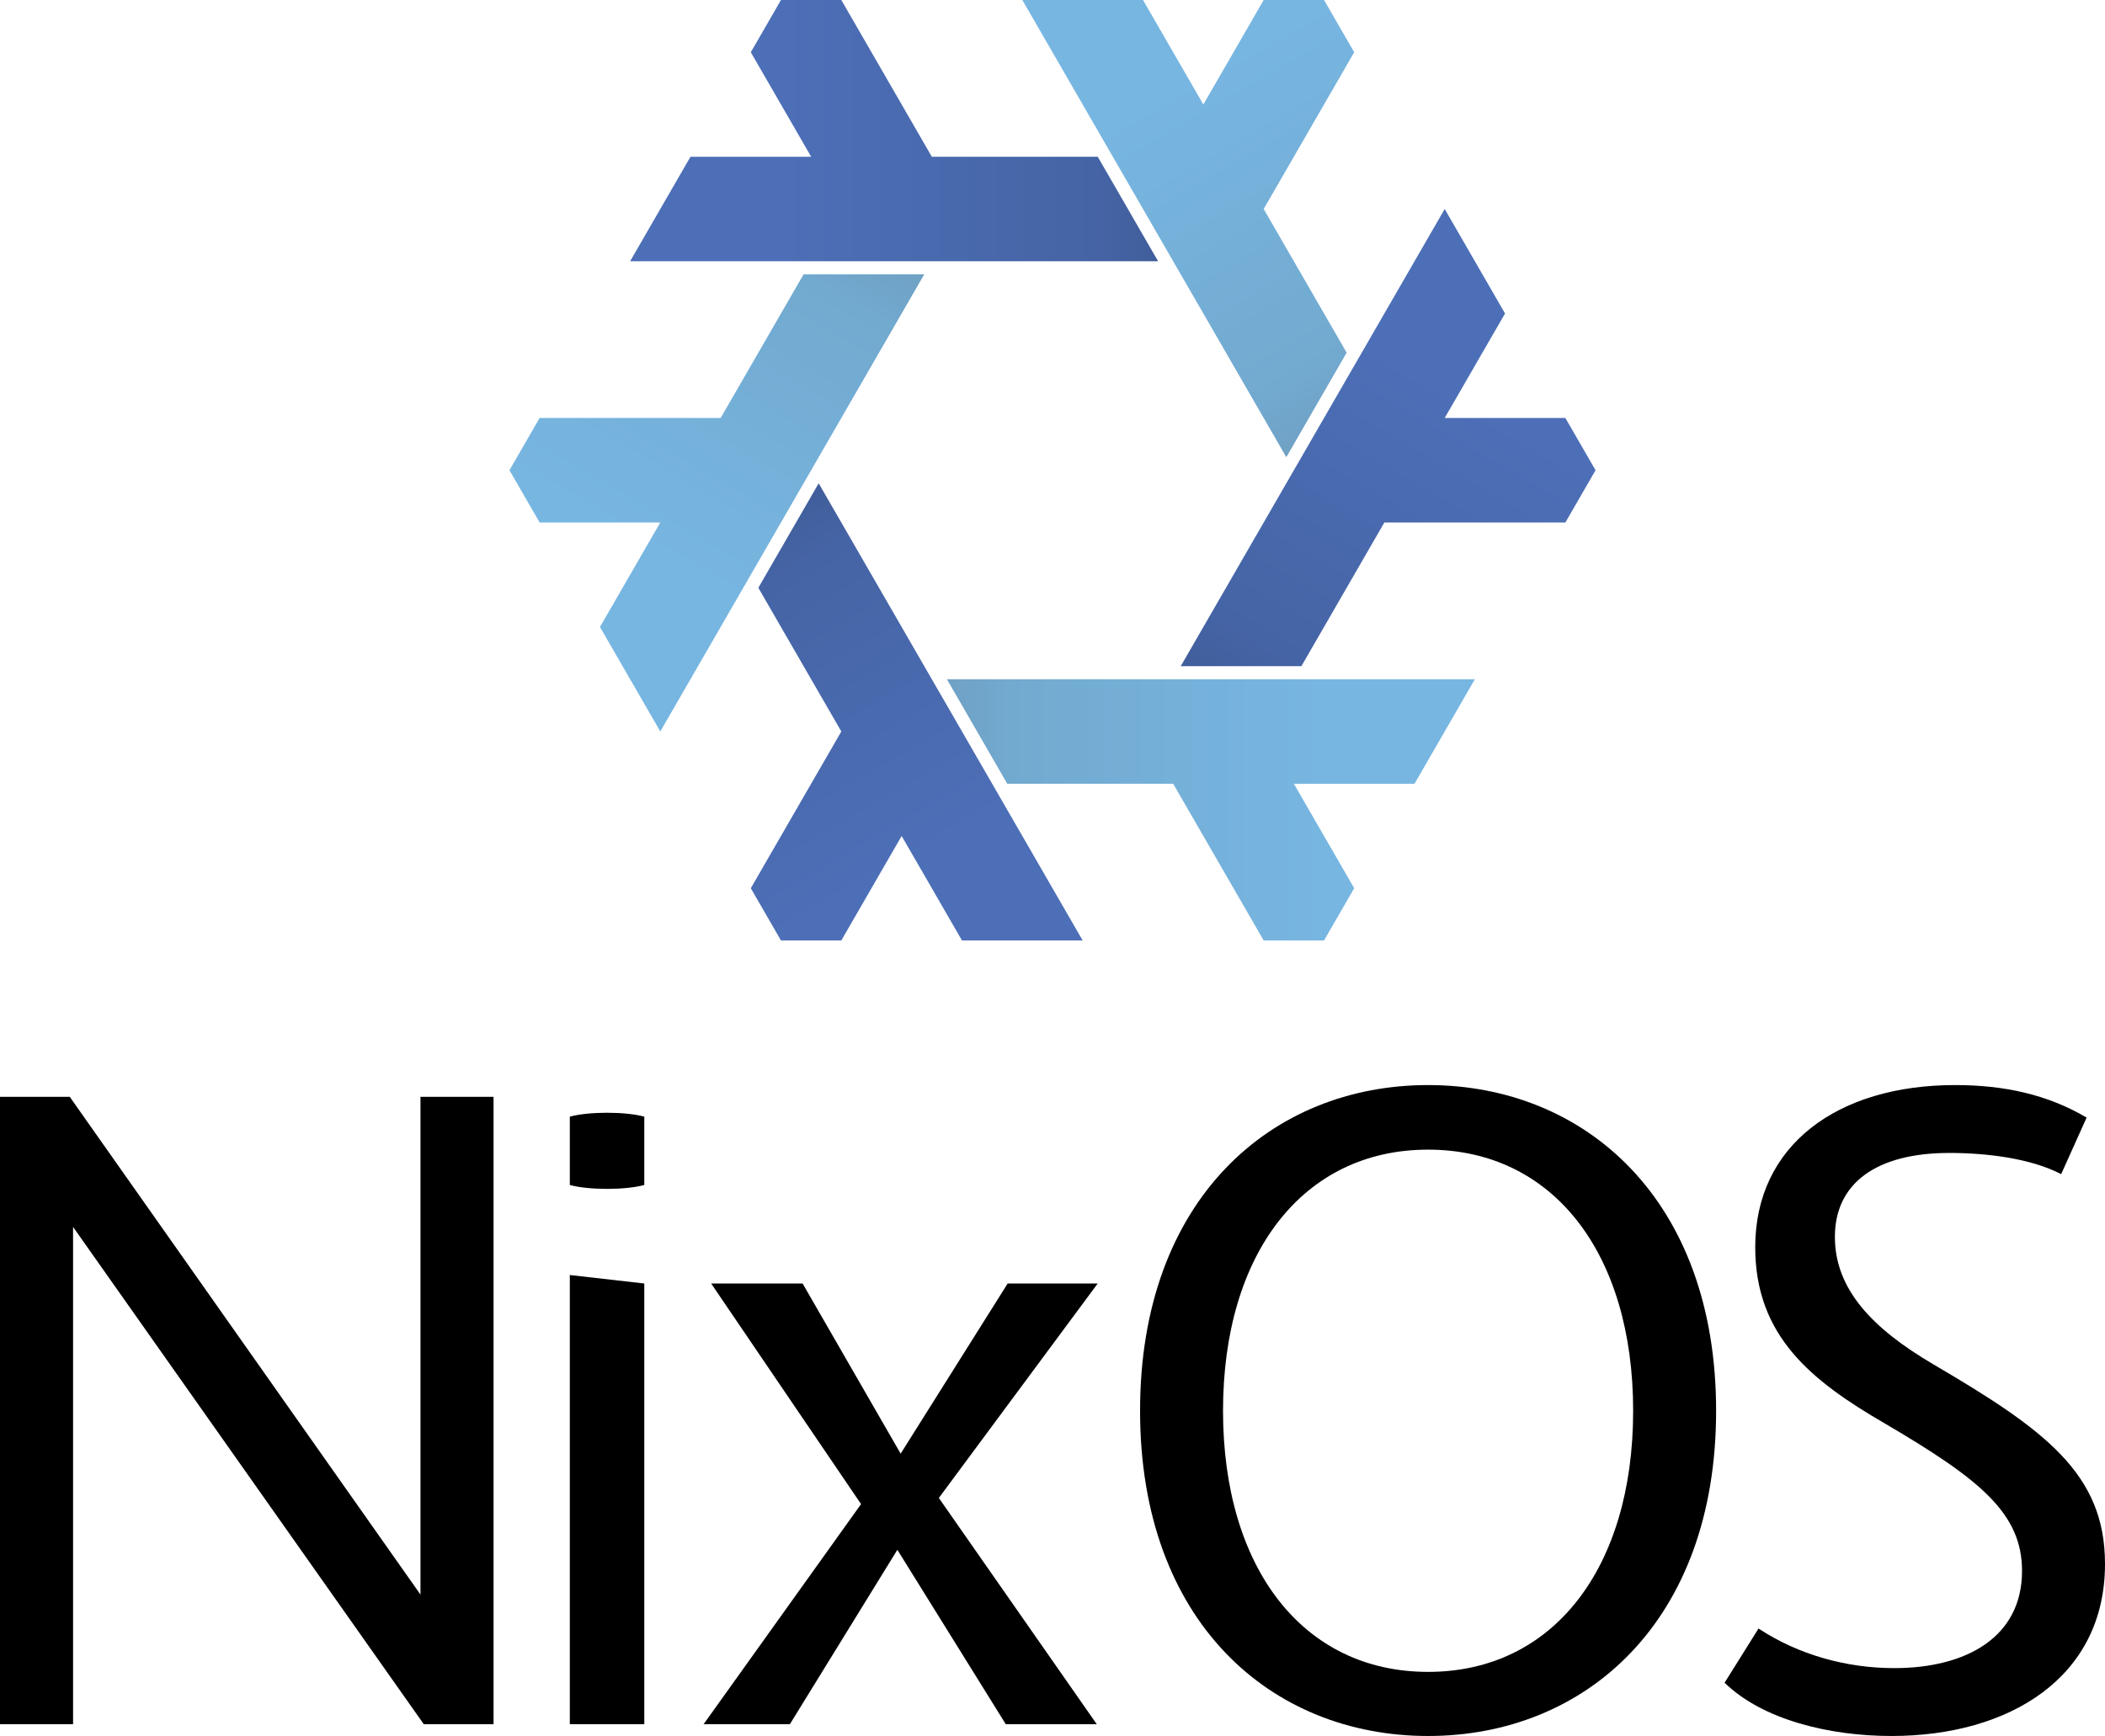 <svg xmlns="http://www.w3.org/2000/svg" viewBox="-2232.735 -997.661 4465.47 3683.091"><defs><linearGradient gradientUnits="userSpaceOnUse" id="linear-gradient-2554fbbc168494bd92c970521b88236e" x1="-320" x2="128" y1="-554.256" y2="221.703"><stop offset="0%" stop-color="#3e5993"></stop><stop offset="25%" stop-color="#4564a5"></stop><stop offset="100%" stop-color="#4d6fb7"></stop></linearGradient><linearGradient gradientUnits="userSpaceOnUse" id="linear-gradient-f683afeaafe0676dd2d738a2ab63a1d7" x1="-320" x2="128" y1="-554.256" y2="221.703"><stop offset="0%" stop-color="#6d9bbc"></stop><stop offset="25%" stop-color="#72a9cf"></stop><stop offset="100%" stop-color="#77b6e1"></stop></linearGradient></defs> <polygon fill="url(#linear-gradient-2554fbbc168494bd92c970521b88236e)" points="-304 -304.841 -176 -526.543 384 443.405 128 443.405 -4.072608916703642e-14 221.703 -128 443.405 -256 443.405 -320 332.554 -128.0 0.0" transform="translate(-320 554.256) rotate(0 320 -554.256)"></polygon> <polygon fill="url(#linear-gradient-f683afeaafe0676dd2d738a2ab63a1d7)" points="-304 -304.841 -176 -526.543 384 443.405 128 443.405 -4.072608916703642e-14 221.703 -128 443.405 -256 443.405 -320 332.554 -128.0 0.0" transform="translate(-320 554.256) rotate(60 320 -554.256)"></polygon> <polygon fill="url(#linear-gradient-2554fbbc168494bd92c970521b88236e)" points="-304 -304.841 -176 -526.543 384 443.405 128 443.405 -4.072608916703642e-14 221.703 -128 443.405 -256 443.405 -320 332.554 -128.0 0.0" transform="translate(-320 554.256) rotate(120 320 -554.256)"></polygon> <polygon fill="url(#linear-gradient-f683afeaafe0676dd2d738a2ab63a1d7)" points="-304 -304.841 -176 -526.543 384 443.405 128 443.405 -4.072608916703642e-14 221.703 -128 443.405 -256 443.405 -320 332.554 -128.0 0.0" transform="translate(-320 554.256) rotate(180 320 -554.256)"></polygon> <polygon fill="url(#linear-gradient-2554fbbc168494bd92c970521b88236e)" points="-304 -304.841 -176 -526.543 384 443.405 128 443.405 -4.072608916703642e-14 221.703 -128 443.405 -256 443.405 -320 332.554 -128.0 0.0" transform="translate(-320 554.256) rotate(240 320 -554.256)"></polygon> <polygon fill="url(#linear-gradient-f683afeaafe0676dd2d738a2ab63a1d7)" points="-304 -304.841 -176 -526.543 384 443.405 128 443.405 -4.072608916703642e-14 221.703 -128 443.405 -256 443.405 -320 332.554 -128.0 0.0" transform="translate(-320 554.256) rotate(300 320 -554.256)"></polygon><g transform="translate(-2232.735 2660.43)"><path d="M 892.0 -1331.0 L 1047.0 -1331.0 L 1047.0 0.0 L 899.0 0.0 L 155.0 -1055.0 L 155.0 0.0 L 0.0 0.0 L 0.0 -1331.0 L 148.0 -1331.0 L 892.0 -275.0" fill="black"></path><path d="M 1366.783 -1144.0 L 1366.783 -1289.0 C 1326.783 -1300.0 1248.783 -1300.0 1208.783 -1289.0 L 1208.783 -1144.0 C 1248.783 -1133.0 1326.783 -1133.0 1366.783 -1144.0 M 1366.783 0.0 L 1366.783 -935.0 L 1208.783 -953.0 L 1208.783 0.0" fill="black"></path><path d="M 2328.614 -935.0 L 1991.614 -480.0 L 2326.614 0.0 L 2133.614 0.0 L 1903.614 -370.0 L 1675.614 0.0 L 1492.614 0.0 L 1826.614 -467.0 L 1508.614 -935.0 L 1702.614 -935.0 L 1910.614 -574.0 L 2137.614 -935.0" fill="black"></path><path d="M 3029.493 -1356.0 C 3362.493 -1356.0 3640.493 -1113.0 3640.493 -665.0 C 3640.493 -217.0 3362.493 25.0 3029.493 25.0 C 2696.493 25.0 2418.493 -217.0 2418.493 -665.0 C 2418.493 -1113.0 2696.493 -1356.0 3029.493 -1356.0 M 3029.493 -111.0 C 3295.493 -111.0 3464.493 -332.0 3464.493 -665.0 C 3464.493 -998.0 3295.493 -1219.0 3029.493 -1219.0 C 2763.493 -1219.0 2594.493 -998.0 2594.493 -665.0 C 2594.493 -332.0 2763.493 -111.0 3029.493 -111.0" fill="black"></path><path d="M 4012.47 25.0 C 3881.47 25.0 3739.47 -9.0 3658.47 -88.0 L 3730.47 -203.0 C 3815.47 -147.0 3917.47 -119.0 4018.47 -119.0 C 4171.47 -119.0 4289.47 -185.0 4289.47 -325.0 C 4289.47 -447.0 4201.47 -519.0 3998.47 -638.0 C 3843.47 -728.0 3723.47 -823.0 3723.47 -1012.0 C 3723.47 -1228.0 3897.47 -1356.0 4147.47 -1356.0 C 4251.47 -1356.0 4343.47 -1336.0 4426.47 -1287.0 L 4372.47 -1167.0 C 4307.47 -1201.0 4212.47 -1212.0 4135.47 -1212.0 C 3979.47 -1212.0 3892.47 -1147.0 3892.47 -1034.0 C 3892.47 -923.0 3971.47 -840.0 4100.47 -764.0 C 4339.47 -624.0 4465.47 -531.0 4465.47 -340.0 C 4465.47 -99.0 4262.47 25.0 4012.47 25.0" fill="black"></path></g></svg>